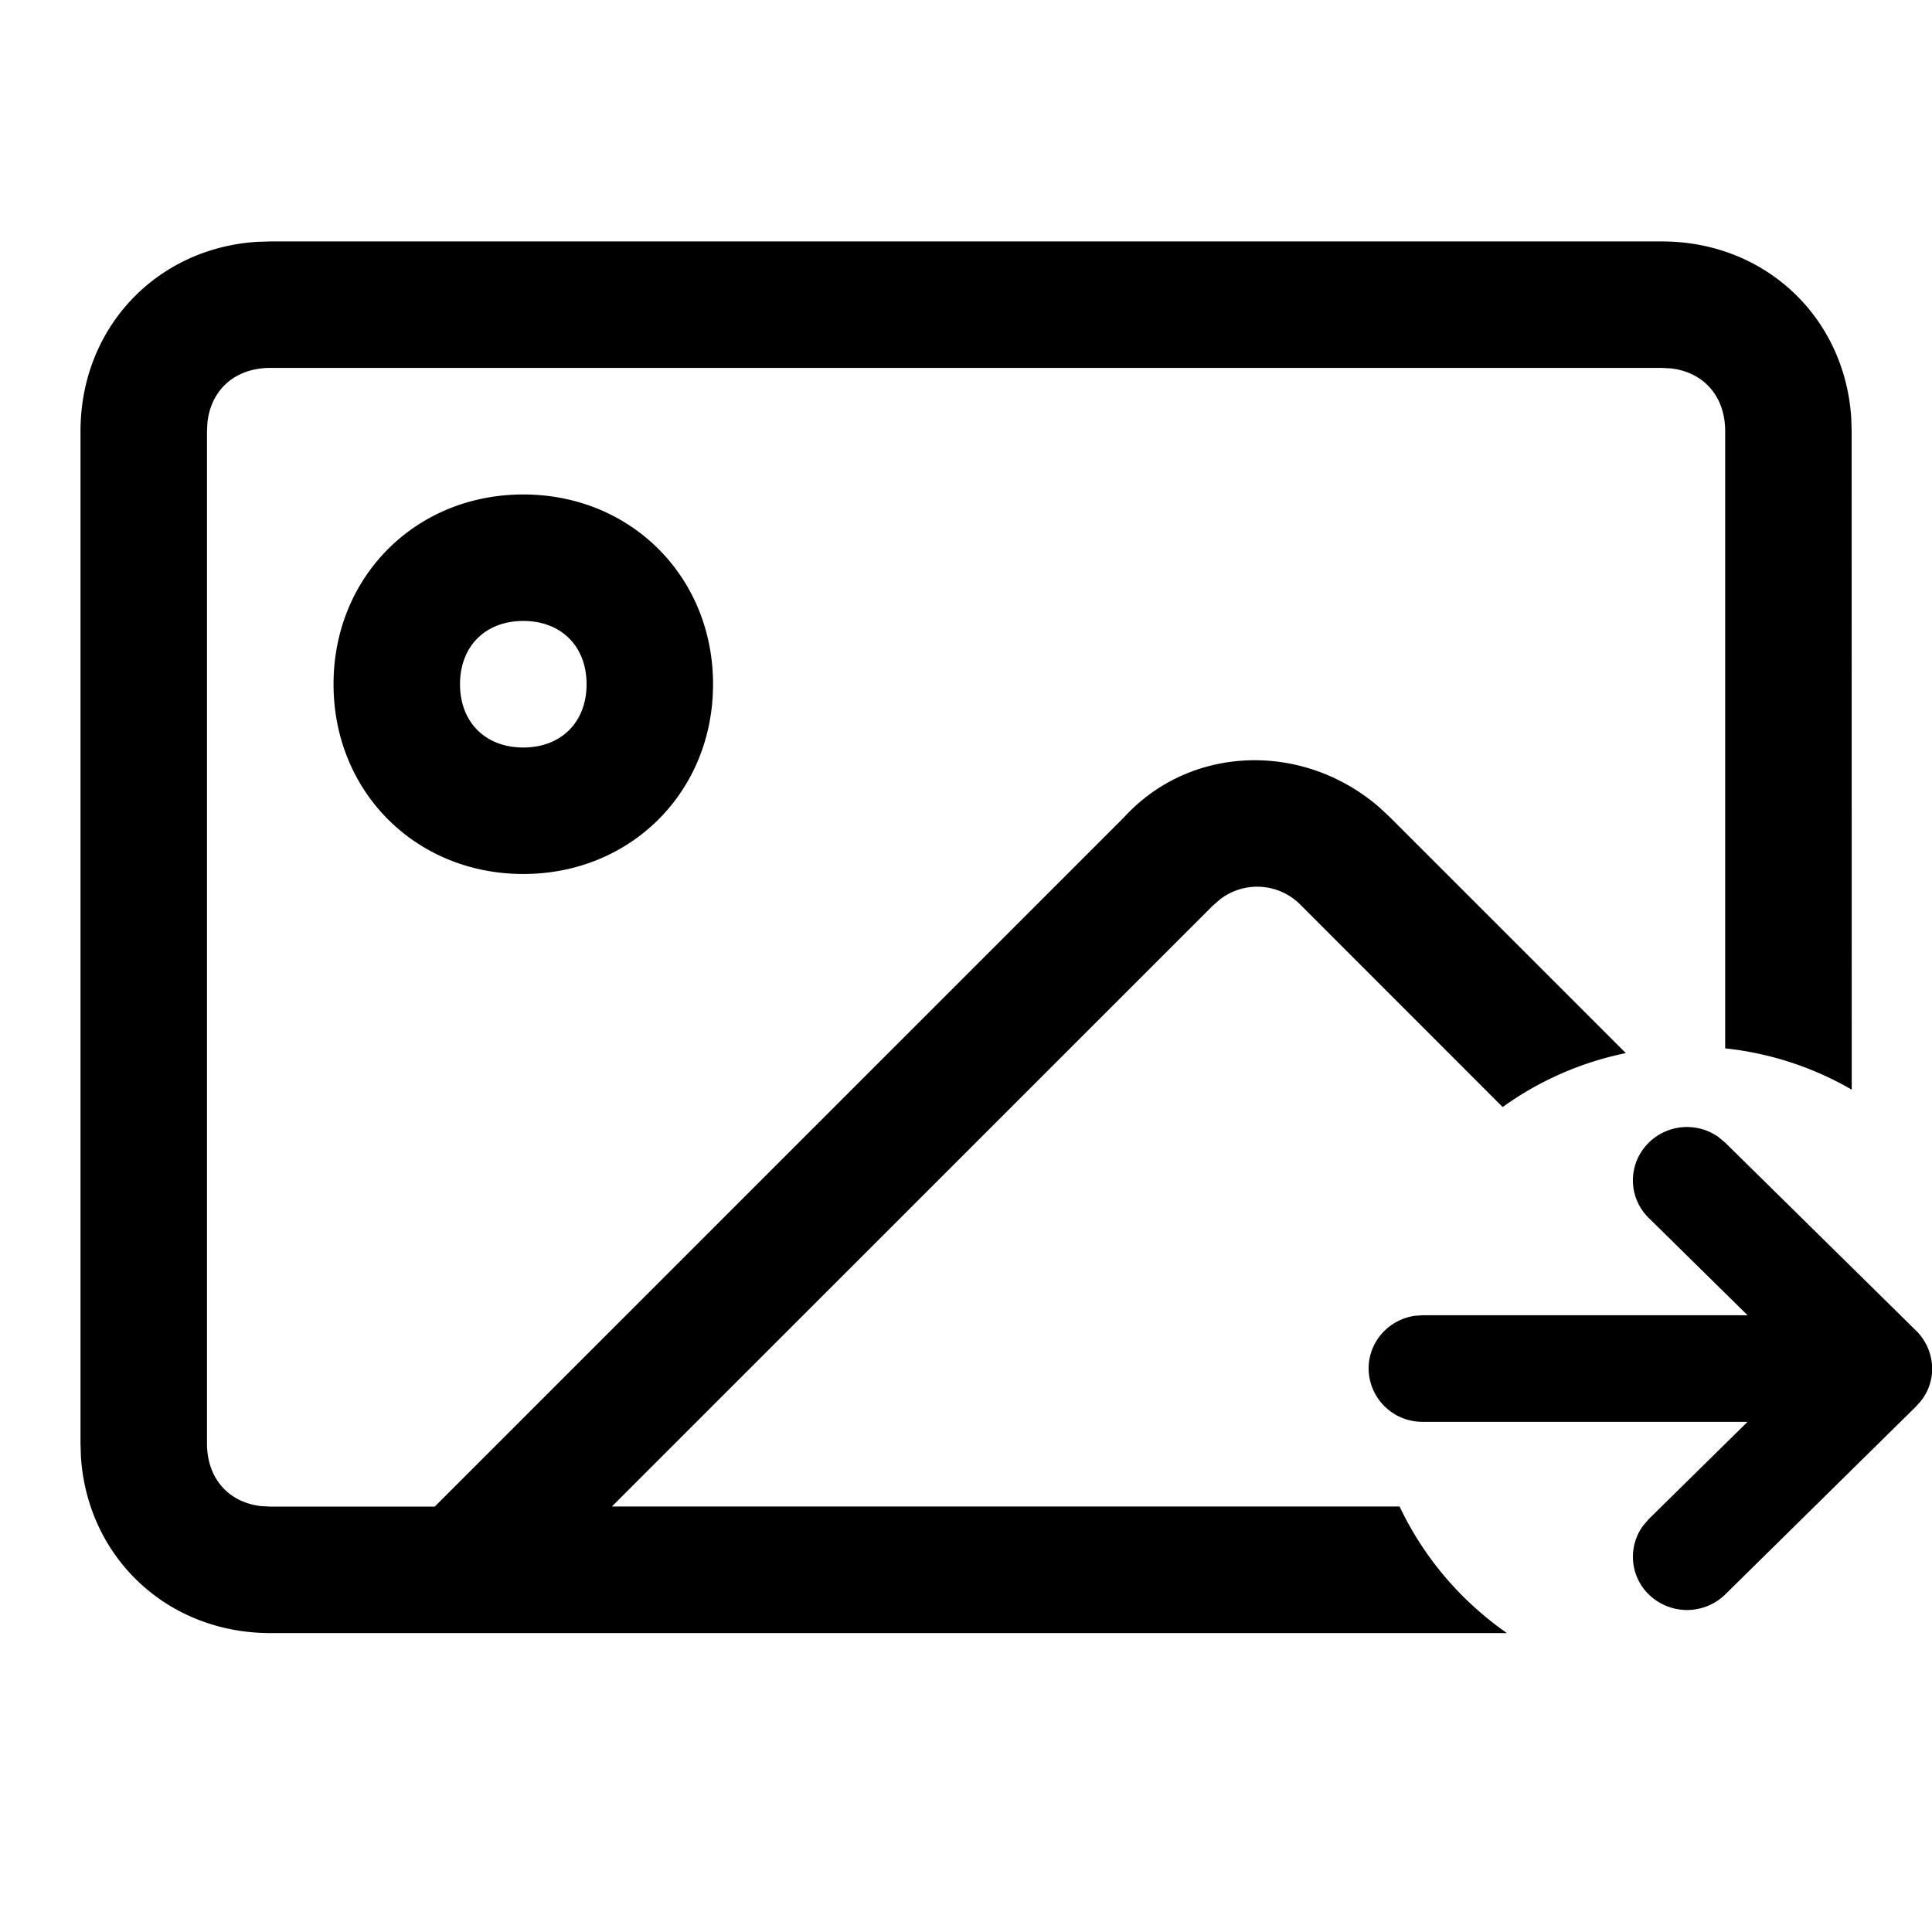 <svg t="1622795148776" class="icon" viewBox="0 0 1117 1024" version="1.1" xmlns="http://www.w3.org/2000/svg" p-id="2899" width="200" height="200"><path d="M960.838 93.091c59.578 0 105.705 43.66 109.475 102.028l0.233 7.68 0.047 380.695a184.972 184.972 0 0 0-73.169-23.878V202.799c0-20.108-12.335-34.071-31.279-36.305l-5.306-0.279H156.253c-20.108 0-34.071 12.335-36.305 31.279l-0.279 5.306V788.015c0 20.108 12.335 34.071 31.279 36.259l5.306 0.279H251.345l398.615-398.615c38.4-41.891 103.471-43.753 147.456-5.725l6.144 5.725 136.425 136.425a185.251 185.251 0 0 0-71.215 31.185l-116.364-116.41a35.188 35.188 0 0 0-47.057-3.631l-4.189 3.631L353.745 824.506h455.447c13.964 29.51 35.514 54.691 62.045 73.169H156.3c-59.578 0-105.751-43.66-109.521-102.028L46.545 787.968V202.799c0-59.578 43.66-105.705 102.028-109.475L156.253 93.091h804.585z m-7.587 521.03a31.511 31.511 0 0 1 40.262-3.258l3.91 3.258 110.499 108.823A31.232 31.232 0 0 1 1117.091 744.727a29.789 29.789 0 0 1-6.516 18.758l-2.653 3.025-110.452 108.823a31.651 31.651 0 0 1-44.218 0 30.394 30.394 0 0 1-3.305-39.703l3.258-3.817 57.158-56.273h-187.811A31.046 31.046 0 0 1 791.273 744.727c0-15.453 11.543-28.253 26.671-30.487l4.608-0.326h187.811L953.251 657.687a30.394 30.394 0 0 1 0-43.52zM302.545 239.383c62.185 0 109.708 47.523 109.708 109.708 0 62.185-47.523 109.708-109.708 109.708-62.185 0-109.708-47.523-109.708-109.708 0-62.185 47.523-109.708 109.708-109.708z m0 73.123c-21.923 0-36.585 14.662-36.585 36.585 0 21.923 14.662 36.585 36.585 36.585 21.923 0 36.585-14.662 36.585-36.585 0-21.923-14.662-36.585-36.585-36.585z" p-id="2900"></path></svg>